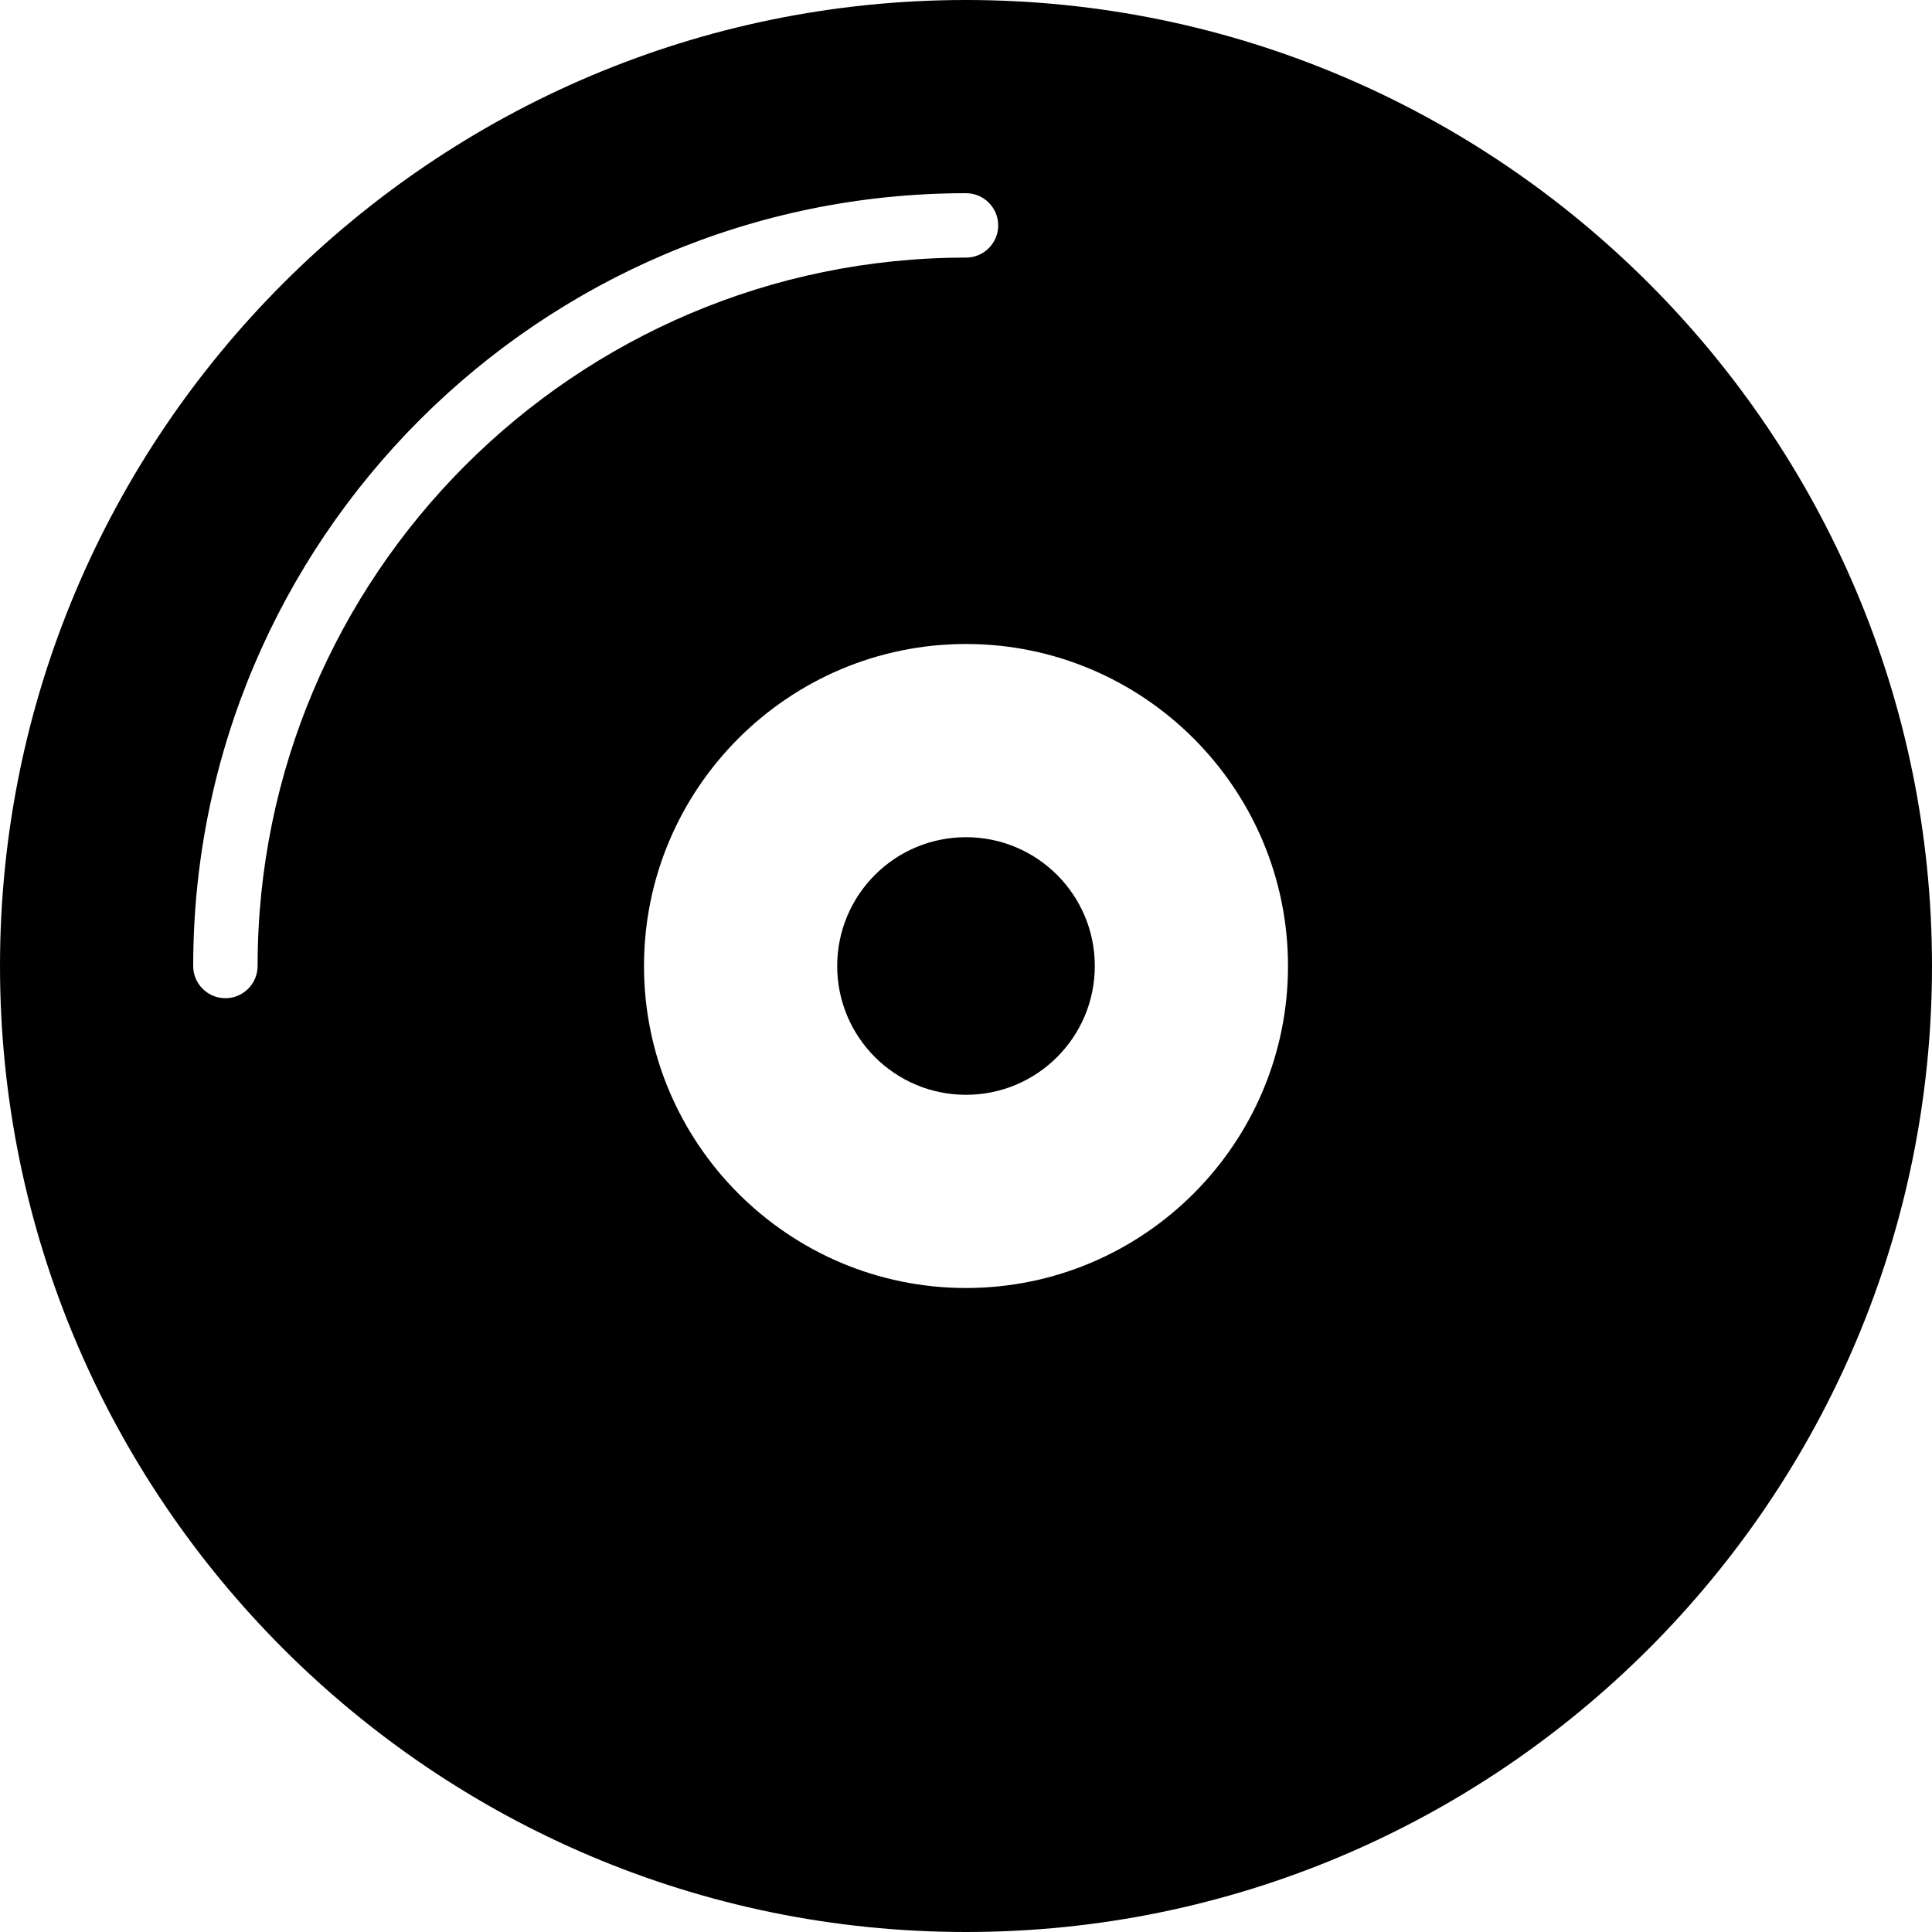 <?xml version="1.0" encoding="iso-8859-1"?>
<!-- Generator: Adobe Illustrator 19.0.0, SVG Export Plug-In . SVG Version: 6.00 Build 0)  -->
<svg version="1.1" id="Layer_1" xmlns="http://www.w3.org/2000/svg" xmlns:xlink="http://www.w3.org/1999/xlink" x="0px" y="0px"
	 viewBox="0 0 30 30" style="enable-background:new 0 0 30 30;" xml:space="preserve">
<g>
	<g>
		<path d="M15,0C6.729,0,0,6.729,0,15s6.729,15,15,15s15-6.729,15-15S23.271,0,15,0z M4,15c0,0.276-0.224,0.5-0.5,0.5S3,15.276,3,15
			C3,8.383,8.383,3,15,3c0.276,0,0.5,0.224,0.5,0.5S15.276,4,15,4C8.935,4,4,8.935,4,15z M15,20c-2.757,0-5-2.243-5-5s2.243-5,5-5
			c2.757,0,5,2.243,5,5S17.757,20,15,20z M15,13c-1.105,0-2,0.895-2,2s0.895,2,2,2c1.105,0,2-0.895,2-2S16.105,13,15,13z"/>
	</g>
</g>
</svg>
